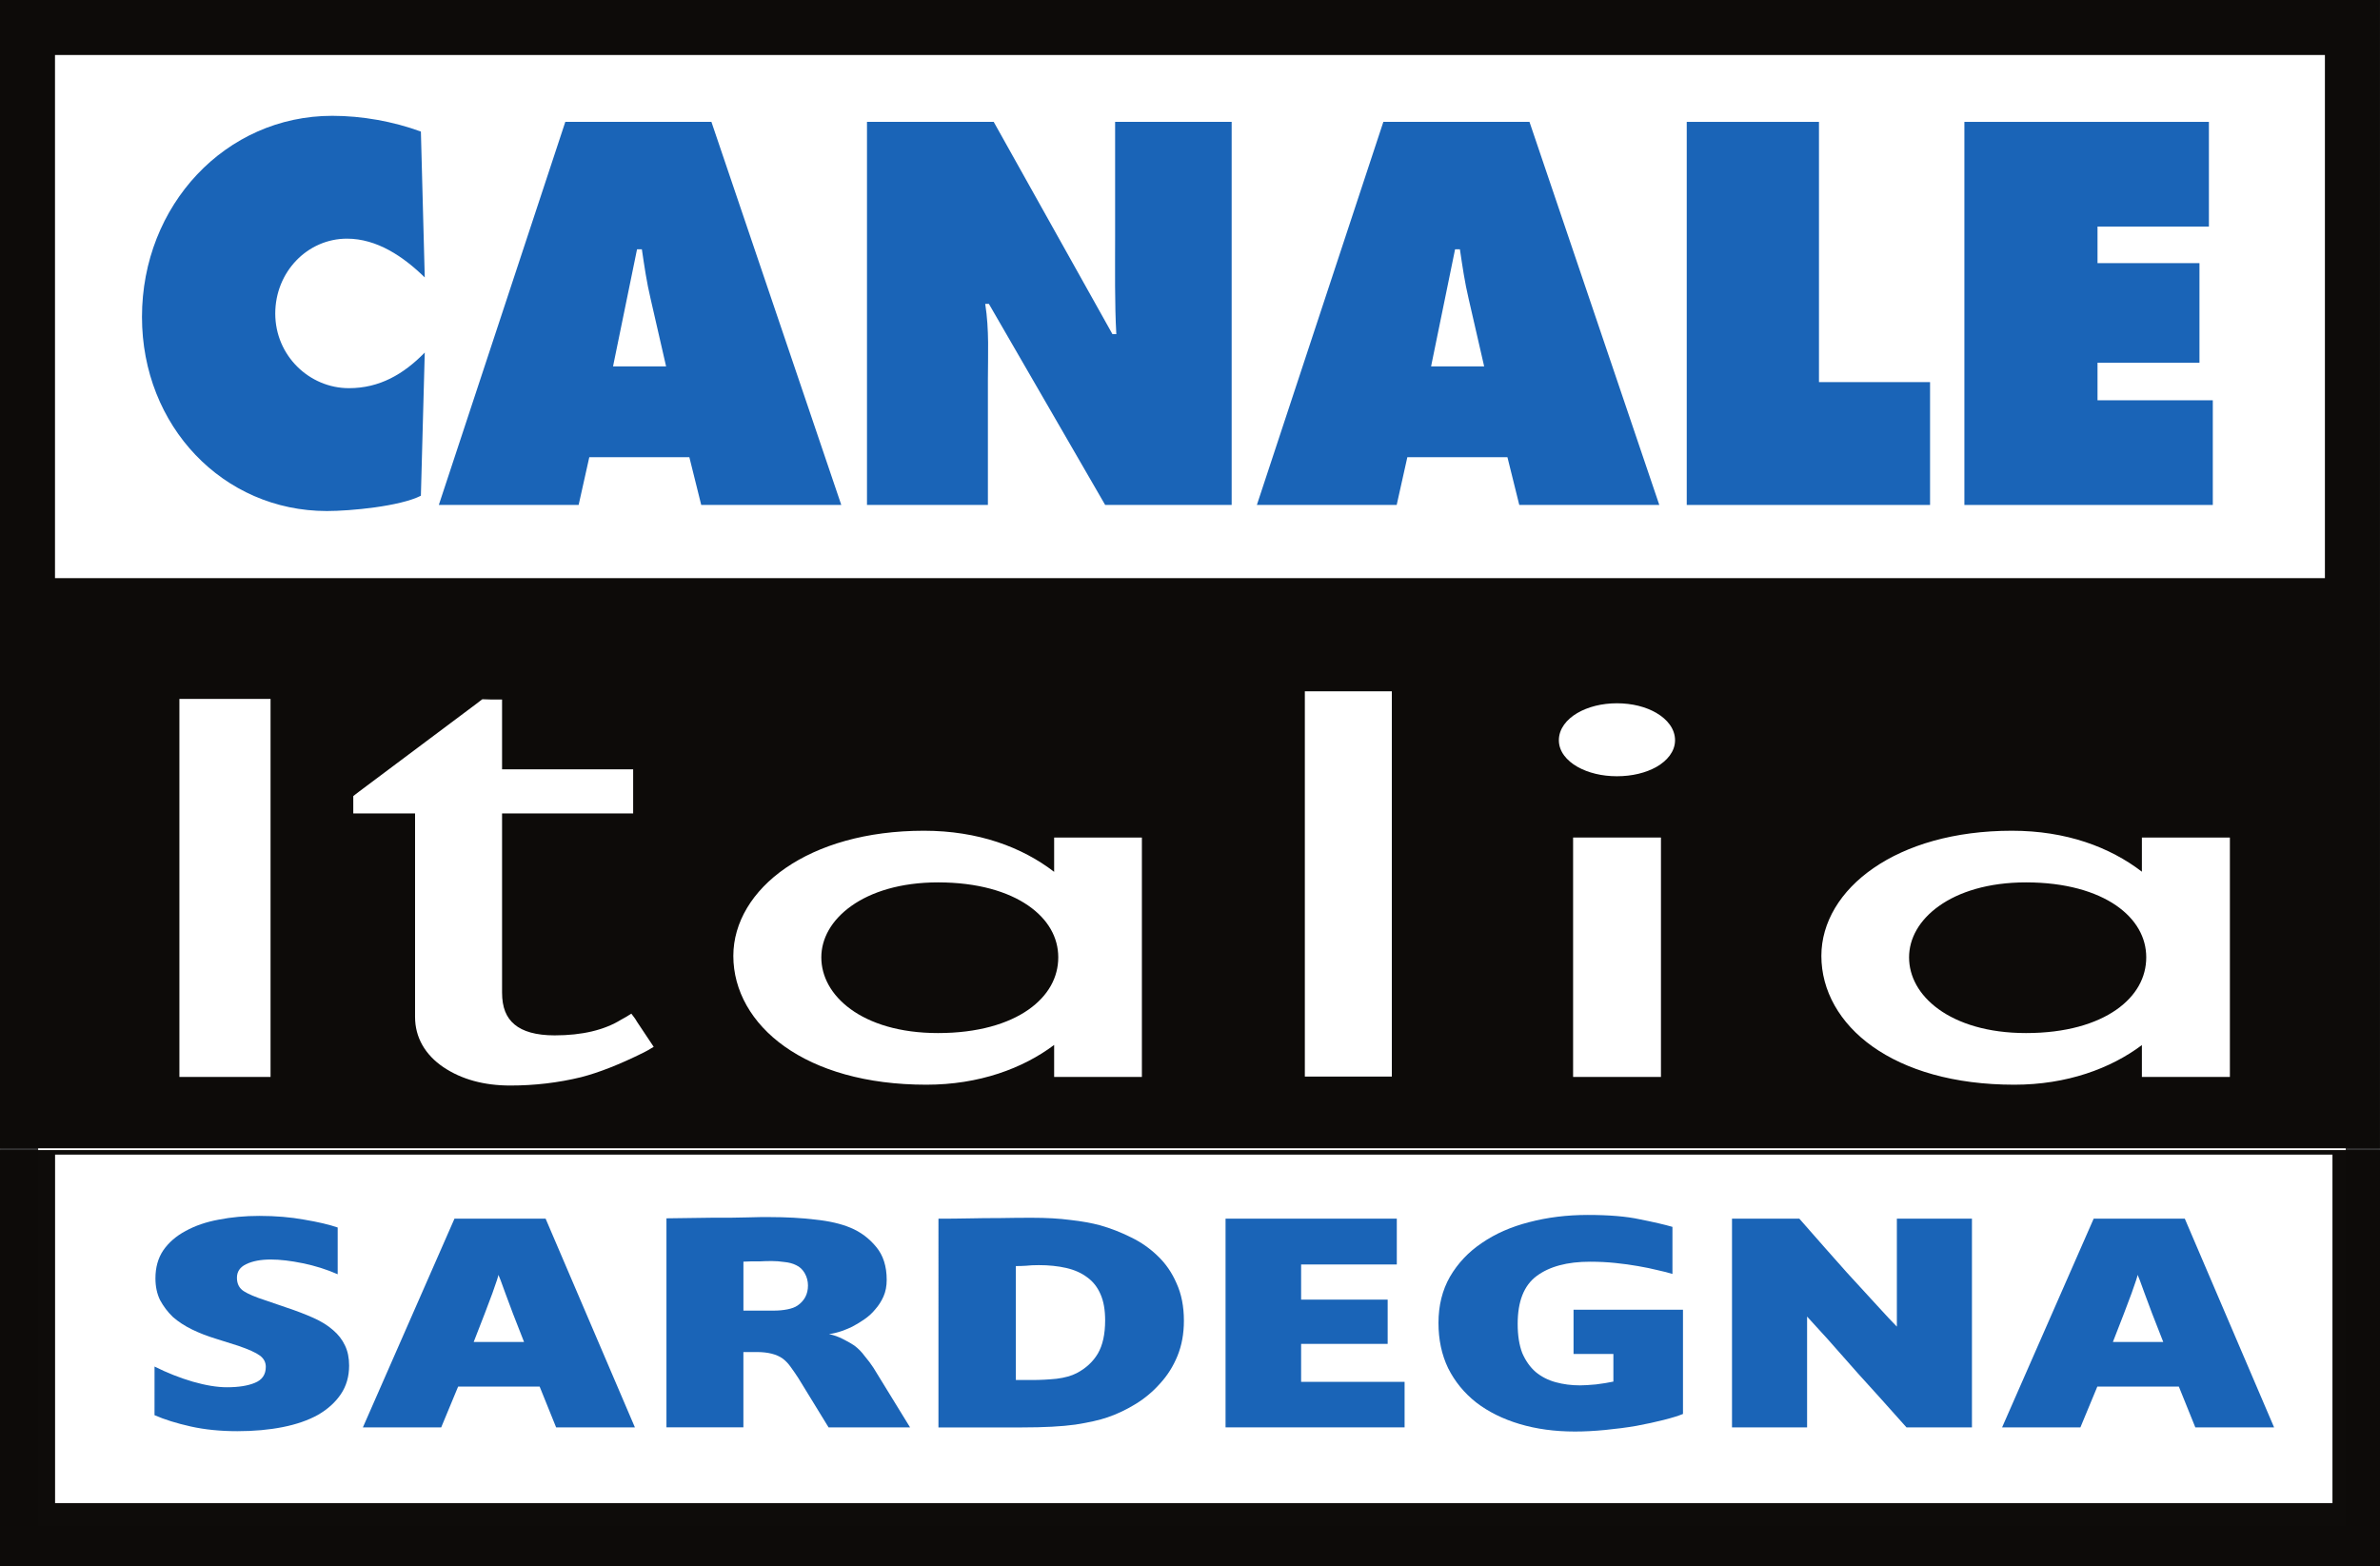 <svg width="600" height="394.84" version="1.1" viewBox="0 0 158.75 104.47" xmlns="http://www.w3.org/2000/svg">
 <rect x="0" y="0" width="158.75" height="104.47" fill="#333333" stroke="none"/>
 <g transform="translate(-.001)">
  <path d="m2.545 76.433h153.92v25.362h-153.92z" fill="#fff" stroke-width="5.251"/>
  <path d="m-0.002 0v76.596h158.75v-76.596z" fill="#0d0b09" stroke-width="6.109"/>
  <path d="m3.668 3.669h151.41v34.896h-151.41z" fill="#fff" stroke-width="6.109"/>
  <g fill="#1a64b7" stroke-width="1.616">
   <path d="m28.332 18.506c-1.422-1.39-3.184-2.586-5.188-2.586-2.635 0-4.784 2.215-4.784 4.995 0 2.812 2.279 4.978 4.913 4.978 2.037 0 3.637-0.921 5.059-2.376l-0.258 9.552c-1.407 0.711-4.704 1.019-6.272 1.019-6.918 0-12.332-5.658-12.332-12.947-1e-4 -7.451 5.576-13.415 12.688-13.415 1.988-3e-4 4.057 0.371 5.916 1.05"/>
   <path d="m44.43 24.438-1.034-4.509c-0.259-1.083-0.42-2.198-0.582-3.298h-0.323l-1.6 7.807zm-5.834 9.245h-9.326l8.437-25.553h9.746l8.663 25.553h-9.342l-0.792-3.184h-6.675"/>
   <path d="m57.83 8.13h8.453l7.92 14.159h0.258c-0.113-2.005-0.08-4.332-0.08-6.498v-7.661h7.774v25.553h-8.437l-7.758-13.415h-0.243c0.275 1.762 0.178 3.411 0.178 5.108v8.307h-8.065"/>
   <path d="m98.997 24.438-1.035-4.509c-0.258-1.083-0.42-2.198-0.582-3.298h-0.323l-1.6 7.807zm-5.835 9.245h-9.326l8.437-25.553h9.747l8.66 25.553h-9.34l-0.79-3.184h-6.677"/>
   <path d="m112.51 8.13h8.82v17.359h7.41v8.194h-16.23"/>
   <path d="m131.03 8.13h16.31v6.982h-7.43v2.441h6.8v6.643h-6.8v2.505h7.69v6.982h-16.57"/>
  </g>
  <g fill="#fff" shape-rendering="auto">
   <path d="m11.966 46.621v25.216h6.08v-25.216z" color="#000000" color-rendering="auto" image-rendering="auto" solid-color="#000000" style="font-feature-settings:normal;font-variant-alternates:normal;font-variant-caps:normal;font-variant-ligatures:normal;font-variant-numeric:normal;font-variant-position:normal;isolation:auto;mix-blend-mode:normal;shape-padding:0;text-decoration-color:#000000;text-decoration-line:none;text-decoration-style:solid;text-indent:0;text-transform:none;white-space:normal"/>
   <path d="m61.628 55.414c-3.854 0-7.009 0.961-9.222 2.484-2.214 1.523-3.491 3.633-3.491 5.865 0 2.308 1.217 4.483 3.428 6.049s5.41 2.543 9.447 2.543c3.518 0 6.431-1.083 8.524-2.652v2.134h5.853v-15.97h-5.853v2.289c-2.142-1.648-5.063-2.742-8.686-2.742zm0.938 3.445c2.633 0 4.661 0.611 6.007 1.537s2.016 2.141 2.016 3.463c0 1.333-0.661 2.563-2 3.498s-3.366 1.553-6.023 1.553c-2.563 0-4.525-0.646-5.828-1.596-1.304-0.95-1.954-2.19-1.954-3.455 0-1.251 0.673-2.478 1.992-3.42 1.32-0.943 3.285-1.58 5.79-1.58z" color="#000000" color-rendering="auto" image-rendering="auto" solid-color="#000000" style="font-feature-settings:normal;font-variant-alternates:normal;font-variant-caps:normal;font-variant-ligatures:normal;font-variant-numeric:normal;font-variant-position:normal;isolation:auto;mix-blend-mode:normal;shape-padding:0;text-decoration-color:#000000;text-decoration-line:none;text-decoration-style:solid;text-indent:0;text-transform:none;white-space:normal"/>
   <path d="m87.036 46.113v25.699h5.803v-25.699z" color="#000000" color-rendering="auto" image-rendering="auto" solid-color="#000000" style="font-feature-settings:normal;font-variant-alternates:normal;font-variant-caps:normal;font-variant-ligatures:normal;font-variant-numeric:normal;font-variant-position:normal;isolation:auto;mix-blend-mode:normal;shape-padding:0;text-decoration-color:#000000;text-decoration-line:none;text-decoration-style:solid;text-indent:0;text-transform:none;white-space:normal"/>
   <path d="m107.85 46.912c-1 0-1.93 0.236-2.64 0.652s-1.23 1.05-1.23 1.814c0 0.754 0.53 1.37 1.24 1.772s1.63 0.629 2.63 0.629c1.02 0 1.94-0.227 2.65-0.629 0.7-0.402 1.23-1.02 1.23-1.772 0-0.762-0.52-1.396-1.23-1.812-0.7-0.416-1.63-0.654-2.65-0.654z" color="#000000" color-rendering="auto" image-rendering="auto" solid-color="#000000" style="font-feature-settings:normal;font-variant-alternates:normal;font-variant-caps:normal;font-variant-ligatures:normal;font-variant-numeric:normal;font-variant-position:normal;isolation:auto;mix-blend-mode:normal;shape-padding:0;text-decoration-color:#000000;text-decoration-line:none;text-decoration-style:solid;text-indent:0;text-transform:none;white-space:normal"/>
   <path d="m104.93 55.867v15.97h5.86v-15.97z" color="#000000" color-rendering="auto" image-rendering="auto" solid-color="#000000" style="font-feature-settings:normal;font-variant-alternates:normal;font-variant-caps:normal;font-variant-ligatures:normal;font-variant-numeric:normal;font-variant-position:normal;isolation:auto;mix-blend-mode:normal;shape-padding:0;text-decoration-color:#000000;text-decoration-line:none;text-decoration-style:solid;text-indent:0;text-transform:none;white-space:normal"/>
   <path d="m134.2 55.414c-3.85 0-7.01 0.961-9.22 2.484-2.22 1.523-3.49 3.633-3.49 5.865 0 2.307 1.21 4.483 3.42 6.049s5.41 2.543 9.45 2.543c3.51 0 6.42-1.079 8.51-2.643v2.125h5.87v-15.97h-5.87v2.279c-2.14-1.642-5.05-2.732-8.67-2.732zm0.94 3.445c2.63 0 4.66 0.611 6.01 1.537 1.34 0.926 2.01 2.141 2.01 3.463 0 1.333-0.66 2.563-2 3.498s-3.36 1.553-6.02 1.553c-2.56 0-4.53-0.647-5.84-1.598s-1.96-2.189-1.96-3.453c0-1.251 0.67-2.478 1.99-3.42 1.32-0.943 3.29-1.58 5.81-1.58z" color="#000000" color-rendering="auto" image-rendering="auto" solid-color="#000000" style="font-feature-settings:normal;font-variant-alternates:normal;font-variant-caps:normal;font-variant-ligatures:normal;font-variant-numeric:normal;font-variant-position:normal;isolation:auto;mix-blend-mode:normal;shape-padding:0;text-decoration-color:#000000;text-decoration-line:none;text-decoration-style:solid;text-indent:0;text-transform:none;white-space:normal"/>
   <path d="m32.175 46.642-0.119 0.088c-0.083 0.062-0.099 0.083-0.27 0.207l-2e-3 2e-3 -7.841 5.869c-0.11 0.079-0.148 0.112-0.221 0.17l-0.158 0.125v1.156h4.121v13.576c0 1.358 0.665 2.522 1.898 3.356h2e-3c1.21 0.812 2.708 1.219 4.453 1.219 1.6 0 3.185-0.181 4.739-0.561l2e-3 -2e-3h2e-3c1.172-0.301 2.553-0.846 4.138-1.631l0.016-8e-3c0.168-0.091 0.187-0.093 0.289-0.154l0.379-0.226-1.117-1.676c-0.047-0.07-0.061-0.119-0.143-0.229l-0.232-0.308-0.329 0.205c-0.107 0.067-0.229 0.128-0.357 0.201l-6e-3 4e-3 -6e-3 2e-3c-1.094 0.674-2.565 1.037-4.418 1.037-1.25 0-2.126-0.265-2.675-0.725-0.549-0.459-0.832-1.129-0.832-2.136v-11.944h8.744v-2.941h-8.744v-4.656h-0.688z" color="#000000" color-rendering="auto" image-rendering="auto" solid-color="#000000" style="font-feature-settings:normal;font-variant-alternates:normal;font-variant-caps:normal;font-variant-ligatures:normal;font-variant-numeric:normal;font-variant-position:normal;isolation:auto;mix-blend-mode:normal;shape-padding:0;text-decoration-color:#000000;text-decoration-line:none;text-decoration-style:solid;text-indent:0;text-transform:none;white-space:normal"/>
  </g>
  <g transform="scale(1.208 .828)" fill="#1a64b7" stroke-width=".677" aria-label="SARDEGNA">
   <path d="m8.533 110.09q1.037 0.759 2.099 1.214 1.087 0.455 1.896 0.455 0.961 0 1.542-0.354 0.607-0.354 0.607-1.29 0-0.556-0.329-0.91t-1.188-0.784l-1.264-0.582q-0.683-0.303-1.29-0.733-0.607-0.43-1.062-1.011-0.43-0.607-0.708-1.365-0.253-0.759-0.253-1.745 0-1.315 0.43-2.25 0.455-0.961 1.239-1.568 0.784-0.632 1.82-0.91 1.062-0.303 2.25-0.303 1.34 0 2.478 0.303 1.138 0.278 1.846 0.632v3.767q-0.91-0.582-1.922-0.885-1.011-0.303-1.77-0.303-0.834 0-1.365 0.379-0.506 0.354-0.506 1.087t0.379 1.087q0.379 0.354 1.188 0.733l1.163 0.582q0.834 0.405 1.492 0.834 0.657 0.43 1.087 0.986 0.43 0.531 0.657 1.239 0.228 0.683 0.228 1.618 0 1.315-0.455 2.301-0.455 0.986-1.264 1.669-0.809 0.657-1.947 0.986-1.138 0.329-2.503 0.329-1.416 0-2.579-0.379-1.163-0.379-1.997-0.91z"/>
   <path d="m30.707 114.99-0.91-3.287h-4.5l-0.935 3.287h-4.324l5.057-16.814h5.032l4.93 16.814zm-1.77-6.877q-0.708-2.604-1.037-3.944-0.329-1.34-0.379-1.466 0 0.126-0.329 1.466-0.329 1.315-1.037 3.944z"/>
   <path d="m45.751 114.99-1.669-3.97q-0.202-0.455-0.405-0.86-0.202-0.43-0.455-0.708-0.506-0.531-1.441-0.531h-0.733v6.068h-4.248v-16.839q1.391-0.025 2.579-0.051 0.506 0 0.986 0 0.506-0.025 0.91-0.025 0.43-0.025 0.733-0.025 0.329 0 0.48 0 1.391 0 2.528 0.202 1.163 0.177 1.947 0.657 0.834 0.506 1.416 1.542 0.582 1.011 0.582 2.655 0 0.759-0.177 1.34-0.177 0.582-0.455 1.037-0.253 0.455-0.607 0.809-0.329 0.329-0.657 0.582-0.202 0.152-0.582 0.354-0.354 0.177-0.708 0.253 0.379 0.101 0.784 0.405 0.405 0.303 0.607 0.506 0.329 0.354 0.582 0.86 0.278 0.48 0.48 0.935l2.023 4.804zm-3.034-9.405q0.405 0 0.759-0.101 0.354-0.101 0.556-0.303 0.582-0.582 0.582-1.618 0-0.531-0.177-0.986t-0.48-0.657q-0.278-0.202-0.657-0.253-0.354-0.076-0.683-0.076-0.354 0-0.632 0.025-0.278 0-0.48 0-0.253 0.025-0.455 0.025v3.944z"/>
   <path d="m51.819 98.179q0.834 0 1.719-0.025 0.759-0.025 1.669-0.025 0.91-0.025 1.745-0.025 1.239 0 2.149 0.177 0.935 0.152 1.643 0.43 0.86 0.354 1.694 0.961 0.834 0.582 1.492 1.517 0.657 0.91 1.037 2.2 0.405 1.29 0.405 3.009 0 1.568-0.354 2.832-0.354 1.264-0.961 2.225-0.582 0.961-1.34 1.643t-1.568 1.087q-0.657 0.329-1.77 0.582-1.113 0.228-2.958 0.228h-4.602zm5.183 12.996q0.657 0 1.34-0.101 0.683-0.126 1.113-0.455 0.759-0.582 1.163-1.568 0.405-1.011 0.405-2.68 0-1.264-0.253-2.099-0.253-0.86-0.733-1.365-0.48-0.531-1.163-0.759-0.683-0.228-1.517-0.228-0.405 0-0.708 0.051-0.278 0.025-0.556 0.025v9.178z"/>
   <path d="m77.558 114.99h-9.886v-16.814h9.456v3.691h-5.284v2.832h4.779v3.565h-4.779v3.059h5.714z"/>
   <path d="m92.93 113.91q-0.379 0.228-1.062 0.48-0.683 0.253-1.517 0.48-0.809 0.202-1.719 0.329-0.885 0.126-1.669 0.126-1.669 0-3.059-0.607-1.391-0.607-2.402-1.745-0.986-1.138-1.542-2.756-0.531-1.618-0.531-3.641 0-2.099 0.632-3.717 0.657-1.643 1.77-2.731 1.113-1.113 2.604-1.669 1.517-0.582 3.236-0.582 1.77 0 2.882 0.354 1.138 0.329 1.795 0.607v3.793q-0.329-0.152-0.809-0.303-0.48-0.177-1.087-0.329-0.582-0.152-1.264-0.253-0.657-0.101-1.391-0.101-1.896 0-2.958 1.163-1.037 1.138-1.037 3.843 0 1.391 0.253 2.351 0.278 0.935 0.733 1.517 0.48 0.582 1.113 0.834 0.632 0.253 1.34 0.253 0.329 0 0.885-0.076 0.556-0.101 0.961-0.228v-2.225h-2.2v-3.565h6.043z"/>
   <path d="m105.27 114.99q-1.618-2.655-2.68-4.349-1.037-1.719-1.669-2.756-0.733-1.188-1.138-1.82v8.925h-4.146v-16.814h3.717q1.593 2.655 2.63 4.349 1.062 1.694 1.669 2.655 0.708 1.138 1.087 1.694v-8.698h4.146v16.814z"/>
   <path d="m121.22 114.99-0.91-3.287h-4.5l-0.935 3.287h-4.324l5.057-16.814h5.031l4.93 16.814zm-1.77-6.877q-0.708-2.604-1.037-3.944-0.329-1.34-0.379-1.466 0 0.126-0.329 1.466-0.329 1.315-1.037 3.944z"/>
  </g>
  <path transform="matrix(.265 0 0 .265 -.002 0)" d="m0.002 289.49v105.35h600v-105.35zm13.867 1.143h573.24v87.719h-573.24z" fill="#0d0b09" opacity=".996"/>
 </g>
</svg>
